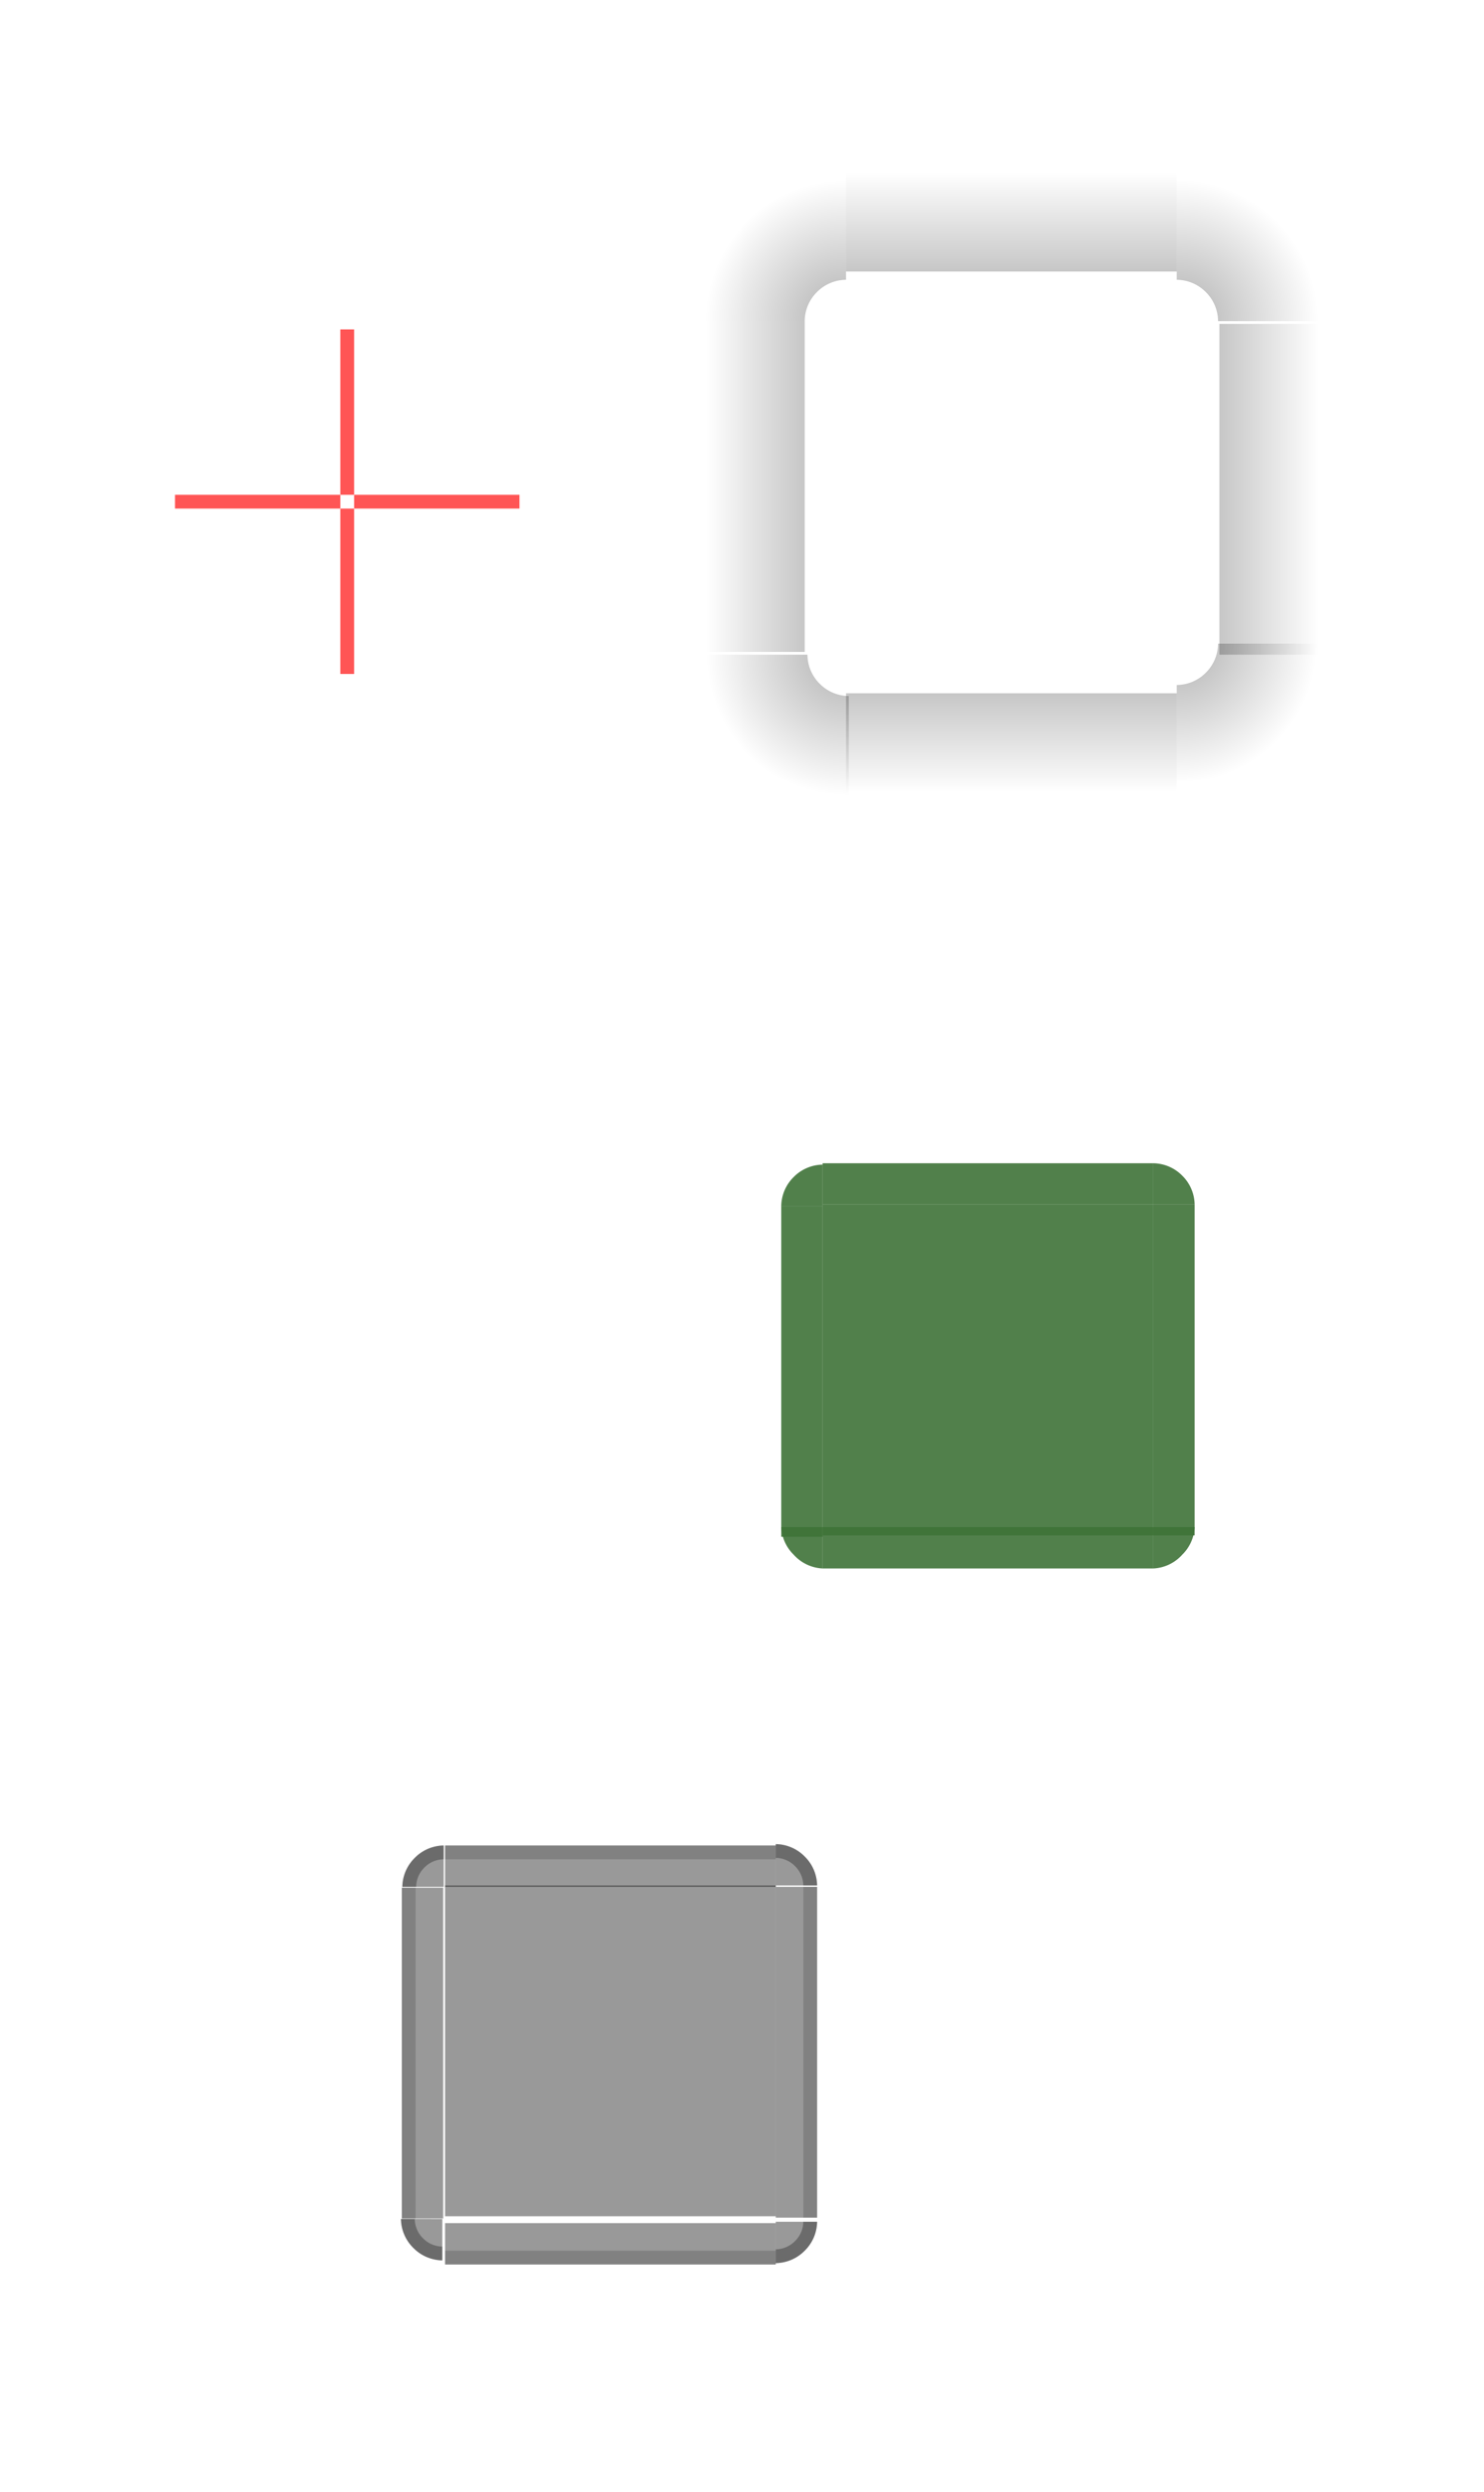 <?xml version="1.0" encoding="UTF-8" standalone="no"?>
<!-- Created with Inkscape (http://www.inkscape.org/) -->

<svg
   xmlns:dc="http://purl.org/dc/elements/1.1/"
   xmlns:cc="http://creativecommons.org/ns#"
   xmlns:rdf="http://www.w3.org/1999/02/22-rdf-syntax-ns#"
   xmlns:svg="http://www.w3.org/2000/svg"
   xmlns="http://www.w3.org/2000/svg"
   xmlns:xlink="http://www.w3.org/1999/xlink"
   xmlns:sodipodi="http://sodipodi.sourceforge.net/DTD/sodipodi-0.dtd"
   xmlns:inkscape="http://www.inkscape.org/namespaces/inkscape"
   width="107.7"
   height="180.8"
   viewBox="0 0 107.7 180.8"
   version="1.1"
   id="svg8"
   inkscape:version="0.92.3 (2405546, 2018-03-11)"
   sodipodi:docname="background.svg">
  <sodipodi:namedview
     id="base"
     pagecolor="#ffffff"
     bordercolor="#666666"
     borderopacity="1.0"
     inkscape:pageopacity="0.0"
     inkscape:pageshadow="2"
     inkscape:zoom="3.96"
     inkscape:cx="25.17"
     inkscape:cy="63.03"
     inkscape:document-units="px"
     inkscape:current-layer="layer1"
     showgrid="false"
     units="px"
     inkscape:showpageshadow="false"
     showborder="true"
     inkscape:pagecheckerboard="true"
     fit-margin-top="10"
     fit-margin-left="10"
     fit-margin-right="10"
     fit-margin-bottom="10"
     inkscape:snap-bbox="true"
     inkscape:bbox-nodes="true"
     inkscape:snap-nodes="false"
     inkscape:snap-others="false" />
  <defs
     id="defs2">
    <style
       type="text/css"
       id="current-color-scheme">
          .ColorScheme-Text {
          }
          .ColorScheme-Background{
          }
          .ColorScheme-Highlight{
          }
          .ColorScheme-ViewText {
          }
          .ColorScheme-ViewBackground{
          }
          .ColorScheme-ViewHover {
          }
          .ColorScheme-ViewFocus{
          }
          .ColorScheme-ButtonText {
          }
          .ColorScheme-ButtonBackground{
          }
          .ColorScheme-ButtonHover {
          }
          .ColorScheme-ButtonFocus{
          }
      </style>
    <radialGradient
       r="7.5"
       fy="432.5"
       fx="-582.9"
       cy="432.5"
       cx="-582.9"
       gradientTransform="matrix(1.348,0,0,1.348,895.7,-567.5)"
       gradientUnits="userSpaceOnUse"
       id="radialGradient966"
       xlink:href="#ggg"
       inkscape:collect="always" />
    <linearGradient
       id="ggg"
       inkscape:collect="always">
      <stop
         id="stop968"
         offset="0"
         style="stop-color:#000000;stop-opacity:0.314" />
      <stop
         id="stop970"
         offset="1"
         style="stop-color:#000000;stop-opacity:0" />
    </linearGradient>
    <radialGradient
       r="7.5"
       fy="432.5"
       fx="-582.8"
       cy="432.5"
       cx="-582.8"
       gradientTransform="matrix(1.367,0,0,1.367,906.7,-575.7)"
       gradientUnits="userSpaceOnUse"
       id="radialGradient958"
       xlink:href="#ggg"
       inkscape:collect="always" />
    <radialGradient
       r="7.5"
       fy="432.7"
       fx="-583.1"
       cy="432.7"
       cx="-583.1"
       gradientTransform="matrix(1.354,0,0,1.354,899.5,-570.4)"
       gradientUnits="userSpaceOnUse"
       id="radialGradient950"
       xlink:href="#ggg"
       inkscape:collect="always" />
    <radialGradient
       gradientTransform="matrix(1.36,0,0,1.36,903.1,-573)"
       gradientUnits="userSpaceOnUse"
       r="7.5"
       fy="432.7"
       fx="-583.2"
       cy="432.7"
       cx="-583.2"
       id="radialGradient964"
       xlink:href="#ggg"
       inkscape:collect="always" />
    <linearGradient
       y2="423.5"
       x2="-501.5"
       y1="418.4"
       x1="-501.5"
       gradientTransform="matrix(1,0,0,2,-111.3,-356.7)"
       gradientUnits="userSpaceOnUse"
       id="linearGradient944"
       xlink:href="#ggg"
       inkscape:collect="always" />
    <linearGradient
       inkscape:collect="always"
       xlink:href="#ggg"
       id="linearGradient1800"
       gradientUnits="userSpaceOnUse"
       gradientTransform="matrix(1,0,0,2,-111.3,-356.7)"
       x1="-501.5"
       y1="418.4"
       x2="-501.5"
       y2="423.5" />
    <linearGradient
       inkscape:collect="always"
       xlink:href="#ggg"
       id="linearGradient1802"
       gradientUnits="userSpaceOnUse"
       gradientTransform="matrix(1,0,0,2,-111.3,-356.7)"
       x1="-501.5"
       y1="418.4"
       x2="-501.5"
       y2="423.5" />
    <linearGradient
       inkscape:collect="always"
       xlink:href="#ggg"
       id="linearGradient1804"
       gradientUnits="userSpaceOnUse"
       gradientTransform="matrix(1,0,0,2,-111.3,-356.7)"
       x1="-501.5"
       y1="418.4"
       x2="-501.5"
       y2="423.5" />
  </defs>
  <g
     transform="translate(210.3,-897.2)"
     id="layer1"
     inkscape:groupmode="layer"
     inkscape:label="Layer 1">
    <rect
       style="opacity:1;fill:none;fill-opacity:1;fill-rule:evenodd;stroke:none;stroke-width:1.9;stroke-linecap:round;stroke-linejoin:miter;stroke-miterlimit:4;stroke-dasharray:none;stroke-dashoffset:0;stroke-opacity:0.348;paint-order:normal"
       id="shadow-center"
       width="24"
       height="24"
       x="-148.9"
       y="920.5" />
    <rect
       y="933.1"
       x="-197.6"
       height="1"
       width="12"
       id="shadow-hint-left-margin"
       style="opacity:1;fill:#ff5555;fill-opacity:1;fill-rule:evenodd;stroke:none;stroke-width:1.9;stroke-linecap:round;stroke-linejoin:miter;stroke-miterlimit:4;stroke-dasharray:none;stroke-dashoffset:0;stroke-opacity:0.348;paint-order:normal" />
    <rect
       style="opacity:1;fill:#ff5555;fill-opacity:1;fill-rule:evenodd;stroke:none;stroke-width:1.9;stroke-linecap:round;stroke-linejoin:miter;stroke-miterlimit:4;stroke-dasharray:none;stroke-dashoffset:0;stroke-opacity:0.348;paint-order:normal"
       id="shadow-hint-right-margin"
       width="12"
       height="1"
       x="-184.6"
       y="933.1" />
    <rect
       y="921.1"
       x="-185.6"
       height="12"
       width="1"
       id="shadow-hint-top-margin"
       style="opacity:1;fill:#ff5555;fill-opacity:1;fill-rule:evenodd;stroke:none;stroke-width:1.9;stroke-linecap:round;stroke-linejoin:miter;stroke-miterlimit:4;stroke-dasharray:none;stroke-dashoffset:0;stroke-opacity:0.348;paint-order:normal" />
    <rect
       style="opacity:1;fill:#ff5555;fill-opacity:1;fill-rule:evenodd;stroke:none;stroke-width:1.9;stroke-linecap:round;stroke-linejoin:miter;stroke-miterlimit:4;stroke-dasharray:none;stroke-dashoffset:0;stroke-opacity:0.348;paint-order:normal"
       id="shadow-hint-bottom-margin"
       width="1"
       height="12"
       x="-185.6"
       y="934.1" />
    <g
       transform="translate(463.9,464.4)"
       id="shadow-bottom">
      <rect
         style="opacity:1;fill:none;fill-opacity:1;fill-rule:evenodd;stroke:none;stroke-width:1.9;stroke-linecap:round;stroke-linejoin:miter;stroke-miterlimit:4;stroke-dasharray:none;stroke-dashoffset:0;stroke-opacity:0.348;paint-order:normal"
         id="rect1019"
         width="24"
         height="3"
         x="-612.8"
         y="480.1" />
      <rect
         y="483.1"
         x="-612.8"
         height="12"
         width="24"
         id="rect1021"
         style="opacity:1;fill:url(#linearGradient1800);fill-opacity:1;fill-rule:evenodd;stroke:none;stroke-width:1.9;stroke-linecap:round;stroke-linejoin:miter;stroke-miterlimit:4;stroke-dasharray:none;stroke-dashoffset:0;stroke-opacity:0.348;paint-order:normal" />
    </g>
    <g
       id="shadow-top"
       transform="matrix(1,0,0,-1,463.9,1400)">
      <rect
         y="480.1"
         x="-612.8"
         height="3"
         width="24"
         id="rect916"
         style="opacity:1;fill:none;fill-opacity:1;fill-rule:evenodd;stroke:none;stroke-width:1.9;stroke-linecap:round;stroke-linejoin:miter;stroke-miterlimit:4;stroke-dasharray:none;stroke-dashoffset:0;stroke-opacity:0.348;paint-order:normal" />
      <rect
         style="opacity:1;fill:url(#linearGradient1802);fill-opacity:1;fill-rule:evenodd;stroke:none;stroke-width:1.9;stroke-linecap:round;stroke-linejoin:miter;stroke-miterlimit:4;stroke-dasharray:none;stroke-dashoffset:0;stroke-opacity:0.348;paint-order:normal"
         id="rect918"
         width="24"
         height="12"
         x="-612.8"
         y="483.1" />
    </g>
    <g
       id="shadow-right"
       transform="rotate(-90,-136.5,468.4)">
      <rect
         y="480.1"
         x="-612.8"
         height="3"
         width="24"
         id="rect926"
         style="opacity:1;fill:none;fill-opacity:1;fill-rule:evenodd;stroke:none;stroke-width:1.9;stroke-linecap:round;stroke-linejoin:miter;stroke-miterlimit:4;stroke-dasharray:none;stroke-dashoffset:0;stroke-opacity:0.348;paint-order:normal" />
      <rect
         style="opacity:1;fill:url(#linearGradient1804);fill-opacity:1;fill-rule:evenodd;stroke:none;stroke-width:1.9;stroke-linecap:round;stroke-linejoin:miter;stroke-miterlimit:4;stroke-dasharray:none;stroke-dashoffset:0;stroke-opacity:0.348;paint-order:normal"
         id="rect928"
         width="24"
         height="12"
         x="-612.8"
         y="483.1" />
    </g>
    <g
       transform="matrix(0,-1,-1,0,331.2,331.7)"
       id="shadow-left">
      <rect
         style="opacity:1;fill:none;fill-opacity:1;fill-rule:evenodd;stroke:none;stroke-width:1.9;stroke-linecap:round;stroke-linejoin:miter;stroke-miterlimit:4;stroke-dasharray:none;stroke-dashoffset:0;stroke-opacity:0.348;paint-order:normal"
         id="rect936"
         width="24"
         height="3"
         x="-612.8"
         y="480.1" />
      <rect
         y="483.1"
         x="-612.8"
         height="12"
         width="24"
         id="rect938"
         style="opacity:1;fill:url(#linearGradient944);fill-opacity:1;fill-rule:evenodd;stroke:none;stroke-width:1.9;stroke-linecap:round;stroke-linejoin:miter;stroke-miterlimit:4;stroke-dasharray:none;stroke-dashoffset:0;stroke-opacity:0.348;paint-order:normal" />
    </g>
    <g
       transform="translate(448.6,490.4)"
       id="shadow-topright">
      <path
         inkscape:connector-curvature="0"
         style="opacity:1;fill:url(#radialGradient964);fill-opacity:1;fill-rule:evenodd;stroke:none;stroke-width:1.9;stroke-linecap:round;stroke-linejoin:miter;stroke-miterlimit:4;stroke-dasharray:none;stroke-dashoffset:0;stroke-opacity:0.348;paint-order:normal"
         d="m 109.9,0.5 v 12 a 3,3 0 0 1 2.1,0.88 3,3 0 0 1 0.9,2.12 h 12 v -15 z"
         transform="translate(-683.4,414.6)"
         id="rect946" />
    </g>
    <g
       id="shadow-topleft"
       transform="matrix(-1,0,0,1,-722.4,490.4)">
      <path
         id="path944"
         transform="translate(-683.4,414.6)"
         d="m 109.9,0.5 v 12 a 3,3 0 0 1 2.1,0.88 3,3 0 0 1 0.9,2.12 h 12 v -15 z"
         style="opacity:1;fill:url(#radialGradient950);fill-opacity:1;fill-rule:evenodd;stroke:none;stroke-width:1.9;stroke-linecap:round;stroke-linejoin:miter;stroke-miterlimit:4;stroke-dasharray:none;stroke-dashoffset:0;stroke-opacity:0.348;paint-order:normal"
         inkscape:connector-curvature="0" />
    </g>
    <g
       id="shadow-bottomleft"
       transform="rotate(-180,-361.1,687.4)">
      <path
         id="path952"
         transform="translate(-683.4,414.6)"
         d="m 109.9,0.5 v 12 a 3,3 0 0 1 2.1,0.88 3,3 0 0 1 0.9,2.12 h 12 v -15 z"
         style="opacity:1;fill:url(#radialGradient958);fill-opacity:1;fill-rule:evenodd;stroke:none;stroke-width:1.9;stroke-linecap:round;stroke-linejoin:miter;stroke-miterlimit:4;stroke-dasharray:none;stroke-dashoffset:0;stroke-opacity:0.348;paint-order:normal"
         inkscape:connector-curvature="0" />
    </g>
    <g
       id="shadow-bottomright"
       transform="matrix(1,0,0,-1,448.6,1374)">
      <path
         id="path960"
         transform="translate(-683.4,414.6)"
         d="m 109.9,0.5 v 12 a 3,3 0 0 1 2.1,0.88 3,3 0 0 1 0.9,2.12 h 12 v -15 z"
         style="opacity:1;fill:url(#radialGradient966);fill-opacity:1;fill-rule:evenodd;stroke:none;stroke-width:1.9;stroke-linecap:round;stroke-linejoin:miter;stroke-miterlimit:4;stroke-dasharray:none;stroke-dashoffset:0;stroke-opacity:0.348;paint-order:normal"
         inkscape:connector-curvature="0" />
    </g>
    <rect
       y="984.6"
       x="-150.6"
       height="24"
       width="24"
       id="mask-center"
       class="ColorScheme-Background"
       style="opacity:0.9;fill:#3f7338;fill-opacity:1;fill-rule:evenodd;stroke:none;stroke-width:1.9;stroke-linecap:round;stroke-linejoin:miter;stroke-miterlimit:4;stroke-dasharray:none;stroke-dashoffset:0;stroke-opacity:0.348;paint-order:normal" />
    <rect
       y="981.6"
       x="-150.6"
       height="3"
       width="24"
       class="ColorScheme-Background"
       id="mask-top"
       style="opacity:0.9;fill:#3f7338;fill-opacity:1;fill-rule:evenodd;stroke:none;stroke-width:1.9;stroke-linecap:round;stroke-linejoin:miter;stroke-miterlimit:4;stroke-dasharray:none;stroke-dashoffset:0;stroke-opacity:0.348;paint-order:normal" />
    <rect
       transform="rotate(90)"
       style="opacity:0.9;fill:#3f7338;fill-opacity:1;fill-rule:evenodd;stroke:none;stroke-width:1.9;stroke-linecap:round;stroke-linejoin:miter;stroke-miterlimit:4;stroke-dasharray:none;stroke-dashoffset:0;stroke-opacity:0.348;paint-order:normal"
       class="ColorScheme-Background"
       id="mask-left"
       width="24"
       height="3"
       x="984.7"
       y="150.6" />
    <rect
       transform="rotate(90)"
       style="opacity:0.9;fill:#3f7338;fill-opacity:1;fill-rule:evenodd;stroke:none;stroke-width:1.9;stroke-linecap:round;stroke-linejoin:miter;stroke-miterlimit:4;stroke-dasharray:none;stroke-dashoffset:0;stroke-opacity:0.348;paint-order:normal"
       class="ColorScheme-Background"
       id="mask-right"
       width="24"
       height="3"
       x="984.6"
       y="123.6" />
    <rect
       style="opacity:0.9;fill:#3f7338;fill-opacity:1;fill-rule:evenodd;stroke:none;stroke-width:1.9;stroke-linecap:round;stroke-linejoin:miter;stroke-miterlimit:4;stroke-dasharray:none;stroke-dashoffset:0;stroke-opacity:0.348;paint-order:normal"
       class="ColorScheme-Background"
       id="mask-bottom"
       width="24"
       height="3"
       x="-150.6"
       y="1008" />
    <path
       style="opacity:0.9;fill:#3f7338;fill-opacity:1;fill-rule:evenodd;stroke:none;stroke-width:1.9;stroke-linecap:round;stroke-linejoin:miter;stroke-miterlimit:4;stroke-dasharray:none;stroke-dashoffset:0;stroke-opacity:0.348;paint-order:normal"
       class="ColorScheme-Background"
       id="mask-bottomright"
       sodipodi:type="arc"
       sodipodi:cx="-126.6"
       sodipodi:cy="1008"
       sodipodi:rx="2.999"
       sodipodi:ry="3"
       sodipodi:start="0"
       sodipodi:end="1.571"
       d="m -123.6,1008 a 2.999,3 0 0 1 -0.9,2 2.999,3 0 0 1 -2.1,1 l 0,-3 z" />
    <path
       d="m 153.6,1008 a 2.999,3 0 0 1 -0.9,2 2.999,3 0 0 1 -2.1,1 l 0,-3 z"
       sodipodi:end="1.571"
       sodipodi:start="0"
       sodipodi:ry="3"
       sodipodi:rx="2.999"
       sodipodi:cy="1008"
       sodipodi:cx="150.6"
       sodipodi:type="arc"
       id="mask-bottomleft"
       class="ColorScheme-Background"
       style="opacity:0.9;fill:#3f7338;fill-opacity:1;fill-rule:evenodd;stroke:none;stroke-width:1.9;stroke-linecap:round;stroke-linejoin:miter;stroke-miterlimit:4;stroke-dasharray:none;stroke-dashoffset:0;stroke-opacity:0.348;paint-order:normal"
       transform="scale(-1,1)" />
    <path
       d="m -123.6,-984.6 a 2.999,3 0 0 1 -0.9,2.1 2.999,3 0 0 1 -2.1,0.9 l 0,-3 z"
       sodipodi:end="1.571"
       sodipodi:start="0"
       sodipodi:ry="3"
       sodipodi:rx="2.999"
       sodipodi:cy="-984.6"
       sodipodi:cx="-126.6"
       sodipodi:type="arc"
       id="mask-topright"
       class="ColorScheme-Background"
       style="opacity:0.9;fill:#3f7338;fill-opacity:1;fill-rule:evenodd;stroke:none;stroke-width:1.9;stroke-linecap:round;stroke-linejoin:miter;stroke-miterlimit:4;stroke-dasharray:none;stroke-dashoffset:0;stroke-opacity:0.348;paint-order:normal"
       transform="scale(1,-1)" />
    <path
       transform="scale(-1)"
       style="opacity:0.9;fill:#3f7338;fill-opacity:1;fill-rule:evenodd;stroke:none;stroke-width:1.9;stroke-linecap:round;stroke-linejoin:miter;stroke-miterlimit:4;stroke-dasharray:none;stroke-dashoffset:0;stroke-opacity:0.348;paint-order:normal"
       class="ColorScheme-Background"
       id="mask-topleft"
       sodipodi:type="arc"
       sodipodi:cx="150.6"
       sodipodi:cy="-984.7"
       sodipodi:rx="2.999"
       sodipodi:ry="3"
       sodipodi:start="0"
       sodipodi:end="1.571"
       d="m 153.6,-984.7 a 2.999,3 0 0 1 -0.9,2.1 2.999,3 0 0 1 -2.1,0.9 l 0,-3 z" />
    <rect
       style="opacity:0.4;fill:currentColor;fill-opacity:1;fill-rule:evenodd;stroke:none;stroke-width:1.9;stroke-linecap:round;stroke-linejoin:miter;stroke-miterlimit:4;stroke-dasharray:none;stroke-dashoffset:0;stroke-opacity:0.348;paint-order:normal"
       class="ColorScheme-Background"
       id="center"
       width="24"
       height="24"
       x="-178"
       y="1034" />
    <g
       id="top"
       transform="translate(276.6,589.6)">
      <rect
         y="441.5"
         x="-454.6"
         height="3"
         width="24"
         class="ColorScheme-Background"
         id="rect943"
         style="opacity:0.4;fill:currentColor;fill-opacity:1;fill-rule:evenodd;stroke:none;stroke-width:1.9;stroke-linecap:round;stroke-linejoin:miter;stroke-miterlimit:4;stroke-dasharray:none;stroke-dashoffset:0;stroke-opacity:0.348;paint-order:normal" />
      <rect
         style="opacity:0.4;fill:currentColor;fill-opacity:0.4;fill-rule:evenodd;stroke:none;stroke-width:1.097;stroke-linecap:round;stroke-linejoin:miter;stroke-miterlimit:4;stroke-dasharray:none;stroke-dashoffset:0;stroke-opacity:0.348;paint-order:normal"
         id="HLL"
         class="ColorScheme-ViewHover"
         width="24"
         height="1"
         x="-454.6"
         y="441.5" />
    </g>
    <g
       transform="matrix(1,0,0,-1,276.6,1503)"
       id="bottom">
      <rect
         style="opacity:0.4;fill:currentColor;fill-opacity:1;fill-rule:evenodd;stroke:none;stroke-width:1.9;stroke-linecap:round;stroke-linejoin:miter;stroke-miterlimit:4;stroke-dasharray:none;stroke-dashoffset:0;stroke-opacity:0.348;paint-order:normal"
         id="rect941"
         class="ColorScheme-Background"
         width="24"
         height="3"
         x="-454.6"
         y="441.5" />
      <rect
         y="441.5"
         x="-454.6"
         height="1"
         width="24"
         class="ColorScheme-ViewHover"
         id="rect944"
         style="opacity:0.4;fill:currentColor;fill-opacity:0.4;fill-rule:evenodd;stroke:none;stroke-width:1.097;stroke-linecap:round;stroke-linejoin:miter;stroke-miterlimit:4;stroke-dasharray:none;stroke-dashoffset:0;stroke-opacity:0.348;paint-order:normal" />
    </g>
    <g
       transform="rotate(90,-599.1,889.6)"
       id="right">
      <rect
         style="opacity:0.4;fill:currentColor;fill-opacity:1;fill-rule:evenodd;stroke:none;stroke-width:1.9;stroke-linecap:round;stroke-linejoin:miter;stroke-miterlimit:4;stroke-dasharray:none;stroke-dashoffset:0;stroke-opacity:0.348;paint-order:normal"
         id="rect952"
         class="ColorScheme-Background"
         width="24"
         height="3"
         x="-454.6"
         y="441.5" />
      <rect
         y="441.5"
         x="-454.6"
         height="1"
         width="24"
         class="ColorScheme-ViewHover"
         id="rect954"
         style="opacity:0.4;fill:currentColor;fill-opacity:0.4;fill-rule:evenodd;stroke:none;stroke-width:1.097;stroke-linecap:round;stroke-linejoin:miter;stroke-miterlimit:4;stroke-dasharray:none;stroke-dashoffset:0;stroke-opacity:0.348;paint-order:normal" />
    </g>
    <g
       transform="rotate(-90,-9.538,613.1)"
       id="left">
      <rect
         style="opacity:0.4;fill:currentColor;fill-opacity:1;fill-rule:evenodd;stroke:none;stroke-width:1.9;stroke-linecap:round;stroke-linejoin:miter;stroke-miterlimit:4;stroke-dasharray:none;stroke-dashoffset:0;stroke-opacity:0.348;paint-order:normal"
         id="rect962"
         class="ColorScheme-Background"
         width="24"
         height="3"
         x="-454.6"
         y="441.5" />
      <rect
         y="441.5"
         x="-454.6"
         height="1"
         width="24"
         class="ColorScheme-ViewHover"
         id="rect964"
         style="opacity:0.4;fill:currentColor;fill-opacity:0.4;fill-rule:evenodd;stroke:none;stroke-width:1.097;stroke-linecap:round;stroke-linejoin:miter;stroke-miterlimit:4;stroke-dasharray:none;stroke-dashoffset:0;stroke-opacity:0.348;paint-order:normal" />
    </g>
    <g
       id="topright"
       transform="translate(274.8,582.4)">
      <path
         transform="scale(1,-1)"
         style="opacity:0.4;fill:currentColor;fill-opacity:1;fill-rule:evenodd;stroke:none;stroke-width:1.9;stroke-linecap:round;stroke-linejoin:miter;stroke-miterlimit:4;stroke-dasharray:none;stroke-dashoffset:0;stroke-opacity:0.348;paint-order:normal"
         class="ColorScheme-Background"
         id="path938"
         sodipodi:type="arc"
         sodipodi:cx="-428.8"
         sodipodi:cy="-451.6"
         sodipodi:rx="2.999"
         sodipodi:ry="3"
         sodipodi:start="0"
         sodipodi:end="1.571"
         d="m -425.8,-451.6 a 2.999,3 0 0 1 -0.9,2.1 2.999,3 0 0 1 -2.1,0.9 l 0,-3 z" />
      <path
         inkscape:connector-curvature="0"
         id="QQA"
         d="m -428.8,448.6 v 1 a 2,2 0 0 1 1.4,0.6 2,2 0 0 1 0.6,1.4 h 1 a 2.999,3 0 0 0 -0.9,-2.1 2.999,3 0 0 0 -2.1,-0.9 z"
         class="ColorScheme-ViewHover"
         style="opacity:0.3;fill:currentColor;fill-opacity:1;fill-rule:evenodd;stroke:none;stroke-width:1.9;stroke-linecap:round;stroke-linejoin:miter;stroke-miterlimit:4;stroke-dasharray:none;stroke-dashoffset:0;stroke-opacity:0.348;paint-order:normal" />
    </g>
    <g
       transform="matrix(-1,0,0,1,-606.9,582.5)"
       id="topleft">
      <path
         d="m -425.8,-451.6 a 2.999,3 0 0 1 -0.9,2.1 2.999,3 0 0 1 -2.1,0.9 l 0,-3 z"
         sodipodi:end="1.571"
         sodipodi:start="0"
         sodipodi:ry="3"
         sodipodi:rx="2.999"
         sodipodi:cy="-451.6"
         sodipodi:cx="-428.8"
         sodipodi:type="arc"
         id="path947"
         class="ColorScheme-Background"
         style="opacity:0.4;fill:currentColor;fill-opacity:1;fill-rule:evenodd;stroke:none;stroke-width:1.9;stroke-linecap:round;stroke-linejoin:miter;stroke-miterlimit:4;stroke-dasharray:none;stroke-dashoffset:0;stroke-opacity:0.348;paint-order:normal"
         transform="scale(1,-1)" />
      <path
         style="opacity:0.3;fill:currentColor;fill-opacity:1;fill-rule:evenodd;stroke:none;stroke-width:1.9;stroke-linecap:round;stroke-linejoin:miter;stroke-miterlimit:4;stroke-dasharray:none;stroke-dashoffset:0;stroke-opacity:0.348;paint-order:normal"
         class="ColorScheme-ViewHover"
         d="m -428.8,448.6 v 1 a 2,2 0 0 1 1.4,0.6 2,2 0 0 1 0.6,1.4 h 1 a 2.999,3 0 0 0 -0.9,-2.1 2.999,3 0 0 0 -2.1,-0.9 z"
         id="path949"
         inkscape:connector-curvature="0" />
    </g>
    <g
       transform="matrix(1,0,0,-1,274.8,1510)"
       id="bottomright">
      <path
         d="m -425.8,-451.6 a 2.999,3 0 0 1 -0.9,2.1 2.999,3 0 0 1 -2.1,0.9 l 0,-3 z"
         sodipodi:end="1.571"
         sodipodi:start="0"
         sodipodi:ry="3"
         sodipodi:rx="2.999"
         sodipodi:cy="-451.6"
         sodipodi:cx="-428.8"
         sodipodi:type="arc"
         id="path958"
         class="ColorScheme-Background"
         style="opacity:0.4;fill:currentColor;fill-opacity:1;fill-rule:evenodd;stroke:none;stroke-width:1.9;stroke-linecap:round;stroke-linejoin:miter;stroke-miterlimit:4;stroke-dasharray:none;stroke-dashoffset:0;stroke-opacity:0.348;paint-order:normal"
         transform="scale(1,-1)" />
      <path
         style="opacity:0.3;fill:currentColor;fill-opacity:1;fill-rule:evenodd;stroke:none;stroke-width:1.9;stroke-linecap:round;stroke-linejoin:miter;stroke-miterlimit:4;stroke-dasharray:none;stroke-dashoffset:0;stroke-opacity:0.348;paint-order:normal"
         class="ColorScheme-ViewHover"
         d="m -428.8,448.6 v 1 a 2,2 0 0 1 1.4,0.6 2,2 0 0 1 0.6,1.4 h 1 a 2.999,3 0 0 0 -0.9,-2.1 2.999,3 0 0 0 -2.1,-0.9 z"
         id="path961"
         inkscape:connector-curvature="0" />
    </g>
    <g
       transform="rotate(-180,-303.5,754.9)"
       id="bottomleft">
      <path
         d="m -425.8,-451.6 a 2.999,3 0 0 1 -0.9,2.1 2.999,3 0 0 1 -2.1,0.9 l 0,-3 z"
         sodipodi:end="1.571"
         sodipodi:start="0"
         sodipodi:ry="3"
         sodipodi:rx="2.999"
         sodipodi:cy="-451.6"
         sodipodi:cx="-428.8"
         sodipodi:type="arc"
         id="path970"
         class="ColorScheme-Background"
         style="opacity:0.4;fill:currentColor;fill-opacity:1;fill-rule:evenodd;stroke:none;stroke-width:1.9;stroke-linecap:round;stroke-linejoin:miter;stroke-miterlimit:4;stroke-dasharray:none;stroke-dashoffset:0;stroke-opacity:0.348;paint-order:normal"
         transform="scale(1,-1)" />
      <path
         style="opacity:0.3;fill:currentColor;fill-opacity:1;fill-rule:evenodd;stroke:none;stroke-width:1.9;stroke-linecap:round;stroke-linejoin:miter;stroke-miterlimit:4;stroke-dasharray:none;stroke-dashoffset:0;stroke-opacity:0.348;paint-order:normal"
         class="ColorScheme-ViewHover"
         d="m -428.8,448.6 v 1 a 2,2 0 0 1 1.4,0.6 2,2 0 0 1 0.6,1.4 h 1 a 2.999,3 0 0 0 -0.9,-2.1 2.999,3 0 0 0 -2.1,-0.9 z"
         id="path972"
         inkscape:connector-curvature="0" />
    </g>
  </g>
</svg>

